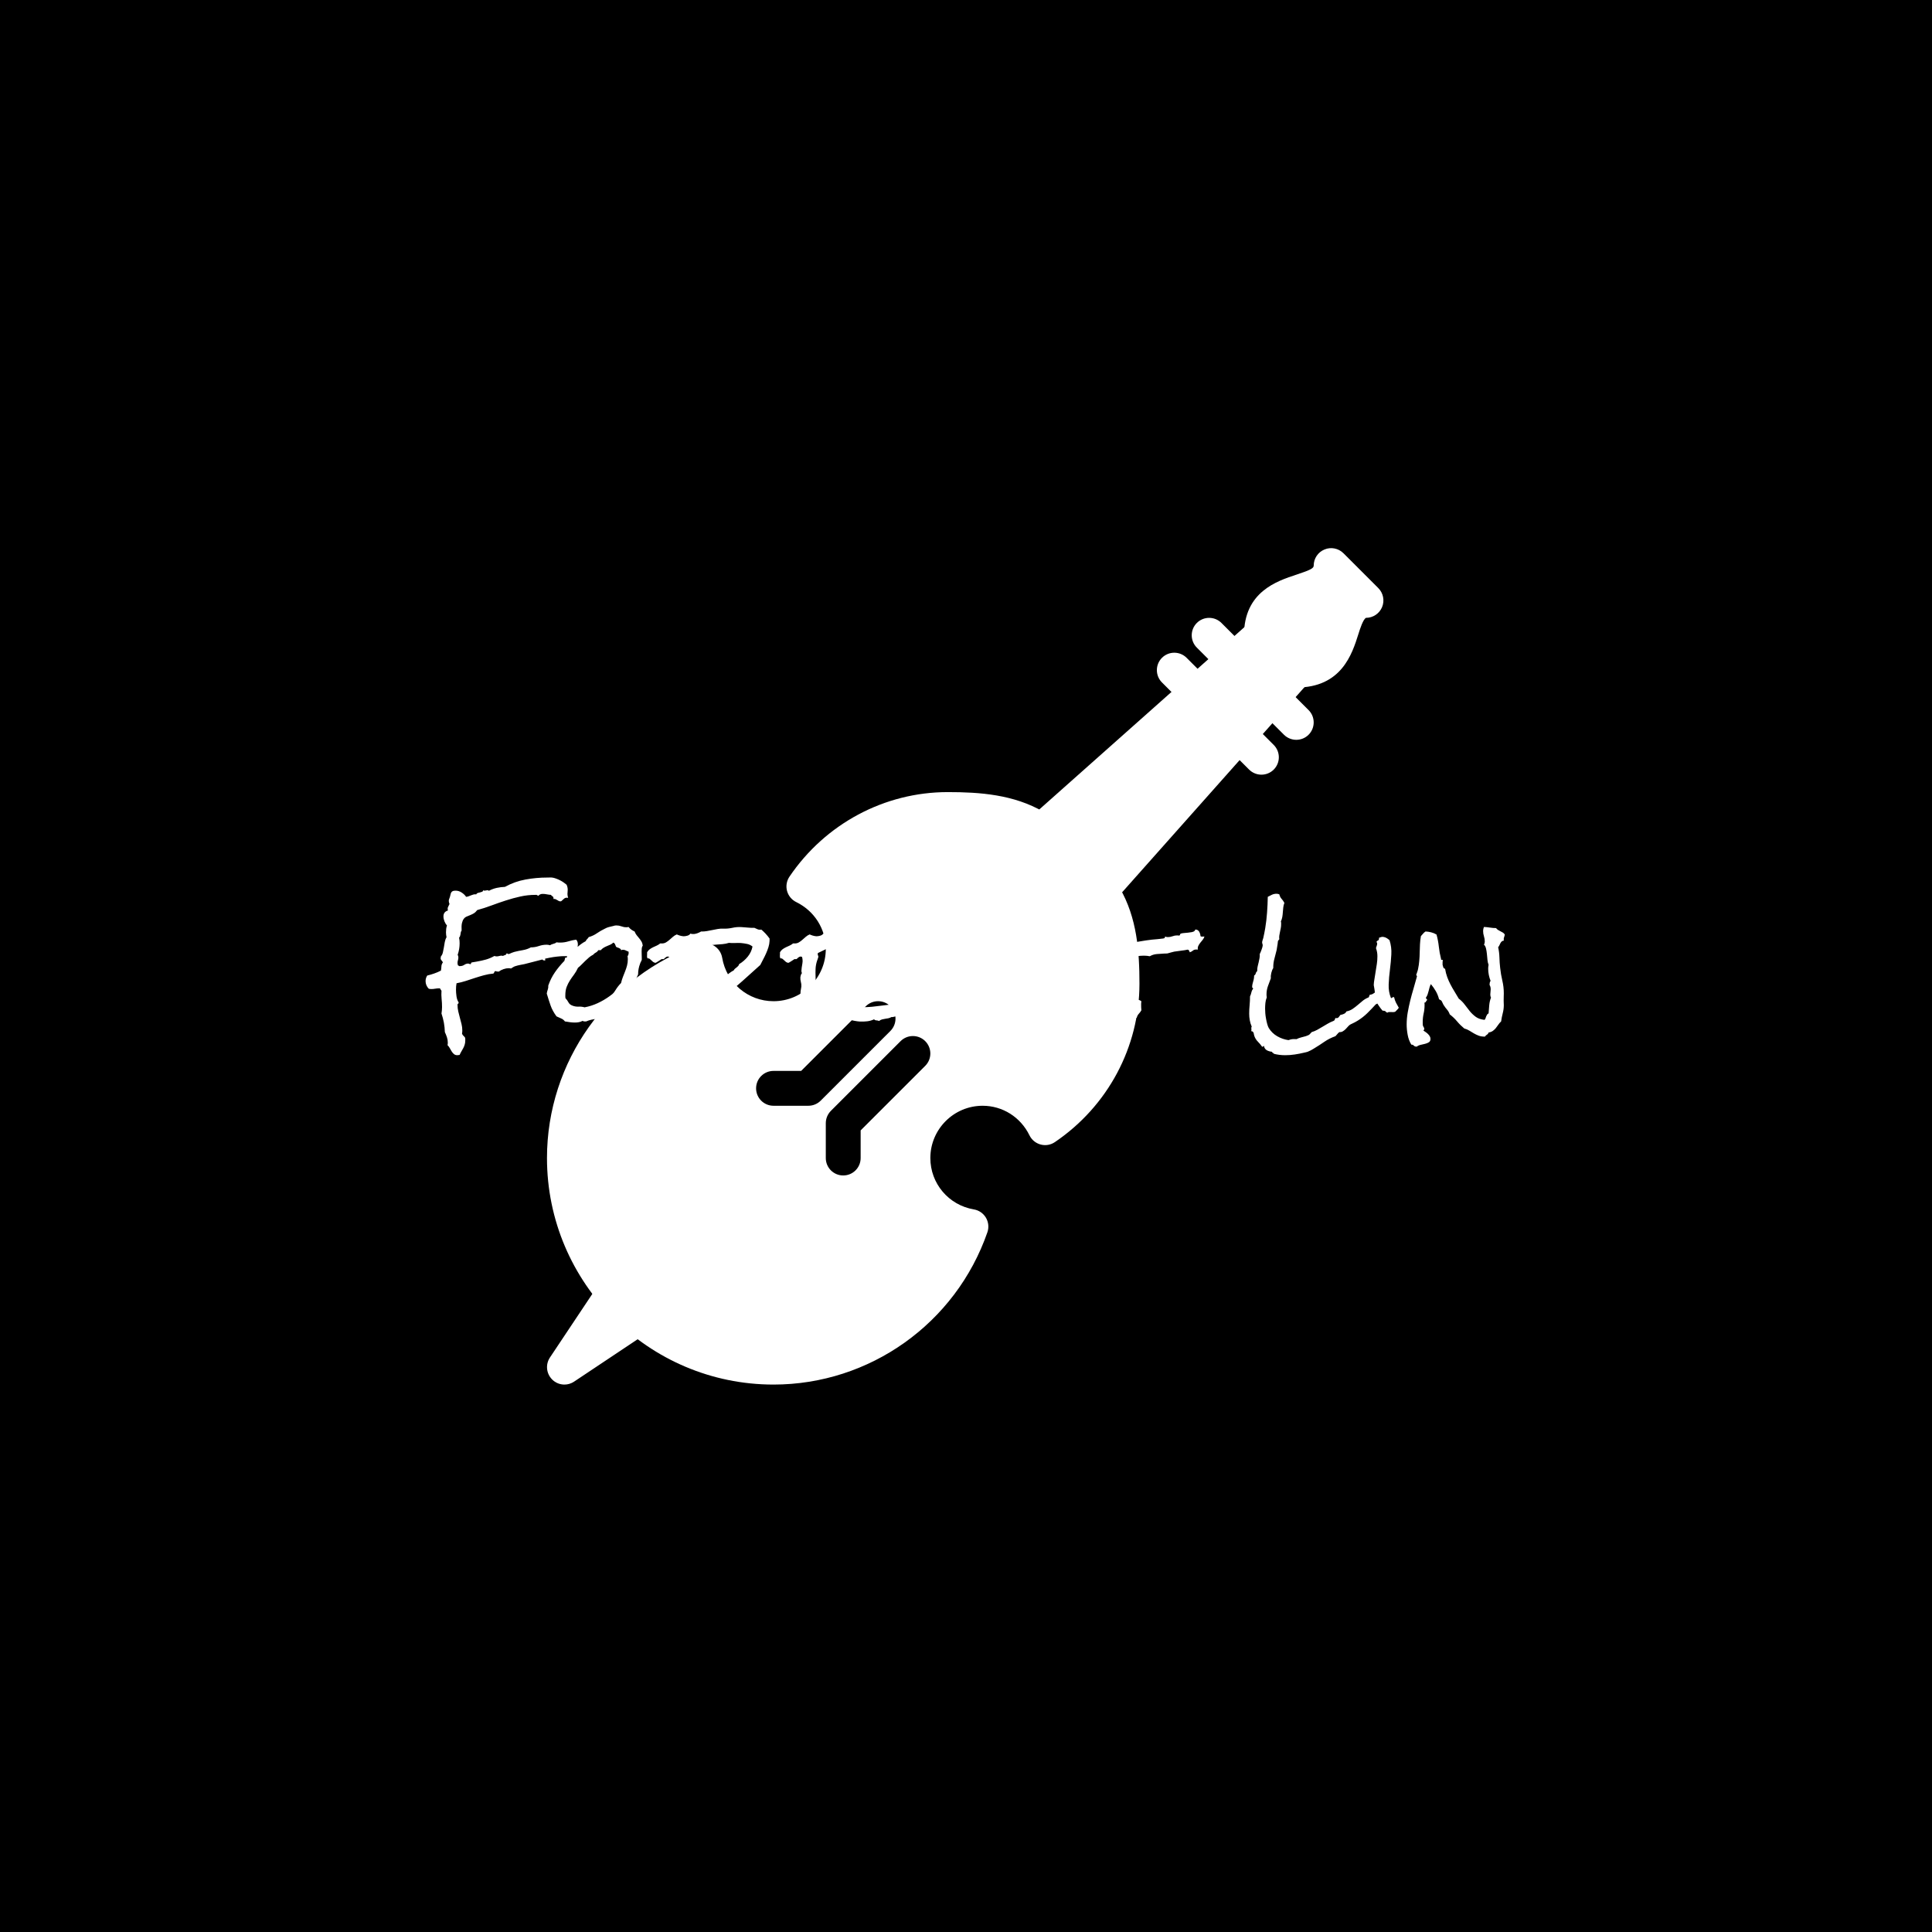 <svg xmlns="http://www.w3.org/2000/svg" version="1.1" xmlns:xlink="http://www.w3.org/1999/xlink" xmlns:svgjs="http://svgjs.dev/svgjs" width="1000" height="1000" viewBox="0 0 1000 1000"><rect width="1000" height="1000" fill="#000000"></rect><g transform="matrix(0.7,0,0,0.7,149.576,282.127)"><svg viewBox="0 0 396 247" data-background-color="#2a160c" preserveAspectRatio="xMidYMid meet" height="623" width="1000" xmlns="http://www.w3.org/2000/svg" xmlns:xlink="http://www.w3.org/1999/xlink"><g id="tight-bounds" transform="matrix(1,0,0,1,0.24,-0.1)"><svg viewBox="0 0 395.52 247.2" height="247.2" width="395.52"><g><svg></svg></g><g><svg viewBox="0 0 395.52 247.2" height="247.2" width="395.52"><g transform="matrix(1,0,0,1,39.552,97.55)"><svg viewBox="0 0 316.416 52.101" height="52.101" width="316.416"><g><svg viewBox="0 0 316.416 52.101" height="52.101" width="316.416"><g><svg viewBox="0 0 316.416 52.101" height="52.101" width="316.416"><g><svg viewBox="0 0 316.416 52.101" height="52.101" width="316.416"><g><svg viewBox="0 0 316.416 52.101" height="52.101" width="316.416" id="textblock"><g><svg viewBox="0 0 316.416 52.101" height="52.101" width="316.416"><g transform="matrix(1,0,0,1,0,0)"><svg width="316.416" viewBox="0.49 -51.884 374.39 61.654" height="52.101" data-palette-color="#ffffff"><path d="M53.32-28.66L53.32-28.66Q53.32-27.88 53.05-27.05 52.78-26.22 52.39-25.54L52.39-25.54Q51.76-25.44 51.25-25.1 50.73-24.76 50.44-24.66L50.44-24.66Q49.8-24.56 48.95-24.58 48.1-24.61 47.41-24.56L47.41-24.56Q46.09-24.46 44.8-24.27 43.51-24.07 42.24-23.78L42.24-23.78Q42.14-23.78 42.04-23.75 41.94-23.73 41.94-23.63L41.94-23.63Q41.94-23.54 41.99-23.44 42.04-23.34 42.04-23.24L42.04-23.24Q42.04-23.1 41.75-23.1L41.75-23.1Q41.21-23.1 41.02-23.44L41.02-23.44Q39.45-23.05 37.89-22.63 36.33-22.22 34.77-21.83L34.77-21.83Q33.98-21.68 33.23-21.53 32.47-21.39 31.69-21.14L31.69-21.14Q31.3-21.04 30.91-20.8L30.91-20.8 30.13-20.31Q29.88-20.36 29.69-20.39 29.49-20.41 29.3-20.41L29.3-20.41Q28.47-20.41 27.54-20.09 26.61-19.78 25.93-19.24L25.93-19.24 25.59-19.24Q25.1-19.24 24.9-19.38L24.9-19.38Q24.46-19.43 24.37-19.12 24.27-18.8 24.02-18.55L24.02-18.55Q22.36-18.41 20.75-17.97 19.14-17.53 17.58-17.02 16.02-16.5 14.43-15.99 12.84-15.48 11.23-15.19L11.23-15.19Q11.04-14.21 11.04-12.94L11.04-12.94Q11.04-11.96 11.21-10.69 11.38-9.42 11.96-8.54L11.96-8.54 11.96-8.45Q11.96-8.2 11.77-8.11 11.57-8.01 11.57-7.76L11.57-7.76Q11.57-6.49 11.84-5.37 12.11-4.25 12.4-3.17 12.7-2.1 12.96-1.03 13.23 0.05 13.23 1.17L13.23 1.17Q13.23 1.46 13.21 1.73 13.18 2 13.13 2.29L13.13 2.29Q13.28 2.73 13.62 3.03 13.96 3.32 14.21 3.71L14.21 3.71Q14.26 3.96 14.26 4.15L14.26 4.15 14.26 4.64Q14.26 5.47 14.06 6.1 13.87 6.74 13.57 7.3 13.28 7.86 12.94 8.42 12.6 8.98 12.3 9.67L12.3 9.67Q11.82 9.77 11.52 9.77L11.52 9.77Q10.79 9.77 10.33 9.38 9.86 8.98 9.52 8.42 9.18 7.86 8.86 7.28 8.54 6.69 8.11 6.3L8.11 6.3Q8.15 6.05 8.18 5.86 8.2 5.66 8.2 5.42L8.2 5.42Q8.2 4.44 7.89 3.52 7.57 2.59 7.18 1.76L7.18 1.76Q7.13 0.1 6.84-1.51 6.54-3.13 6.01-4.69L6.01-4.69Q6.1-5.27 6.15-5.83 6.2-6.4 6.2-6.93L6.2-6.93Q6.2-8.35 6.05-9.77 5.91-11.18 6.01-12.6L6.01-12.6Q5.86-12.84 5.71-13.01 5.57-13.18 5.47-13.43L5.47-13.43 5.27-13.43Q4.54-13.43 3.86-13.31 3.17-13.18 2.49-13.18L2.49-13.18Q2.25-13.18 2.05-13.21 1.86-13.23 1.61-13.28L1.61-13.28Q1.07-13.82 0.78-14.5 0.49-15.19 0.49-15.92L0.49-15.92Q0.49-16.99 1.07-17.87L1.07-17.87Q2.29-18.16 3.49-18.58 4.69-18.99 5.81-19.58L5.81-19.58Q5.96-20.31 5.98-21.04 6.01-21.78 6.49-22.41L6.49-22.41Q6.35-22.8 6.03-23.12 5.71-23.44 5.71-23.88L5.71-23.88Q5.71-24.12 5.81-24.51L5.81-24.51Q6.3-25.05 6.49-25.88 6.69-26.71 6.84-27.64 6.98-28.56 7.15-29.49 7.32-30.42 7.76-31.15L7.76-31.15Q7.67-31.54 7.62-32.01 7.57-32.47 7.57-32.86L7.57-32.86Q7.57-33.45 7.64-34.06 7.71-34.67 7.91-35.21L7.91-35.21Q7.37-35.84 7.03-36.69 6.69-37.55 6.69-38.38L6.69-38.38Q6.69-39.99 8.25-40.43L8.25-40.43Q8.2-40.63 8.18-40.77 8.15-40.92 8.15-41.06L8.15-41.06Q8.15-41.5 8.4-41.89 8.64-42.29 8.79-42.68L8.79-42.68Q8.54-43.31 8.54-43.75L8.54-43.75Q8.54-44.14 8.69-44.46 8.84-44.78 8.94-45.17L8.94-45.17Q9.08-45.65 9.16-46.04 9.23-46.44 9.42-46.73 9.62-47.02 9.94-47.17 10.25-47.31 10.94-47.31L10.94-47.31Q12.01-47.31 13.01-46.66 14.01-46 14.55-45.17L14.55-45.17Q15.09-45.21 15.5-45.39 15.92-45.56 16.28-45.7 16.65-45.85 17.07-45.97 17.48-46.09 18.07-46.04L18.07-46.04Q18.21-46.39 18.58-46.51 18.95-46.63 19.34-46.7 19.73-46.78 20.07-46.92 20.41-47.07 20.51-47.46L20.51-47.46Q20.7-47.31 20.95-47.31L20.95-47.31Q21.19-47.31 21.44-47.39 21.68-47.46 21.97-47.46L21.97-47.46Q22.27-47.46 22.46-47.27L22.46-47.27Q23.73-47.95 25.17-48.27 26.61-48.58 28.03-48.63L28.03-48.63Q31.4-50.49 35.13-51.17 38.87-51.86 42.63-51.86L42.63-51.86Q43.16-51.86 43.68-51.88 44.19-51.9 44.68-51.81L44.68-51.81Q45.21-51.71 45.87-51.46 46.53-51.22 47.19-50.88 47.85-50.54 48.44-50.12 49.02-49.71 49.41-49.37L49.41-49.37Q49.8-48.49 49.8-47.66L49.8-47.66Q49.8-47.27 49.76-46.9 49.71-46.53 49.71-46.14L49.71-46.14Q49.71-45.56 49.95-44.82L49.95-44.82Q49.8-44.87 49.46-44.87L49.46-44.87Q49.02-44.87 48.73-44.68 48.44-44.48 48.19-44.24 47.95-43.99 47.73-43.8 47.51-43.6 47.31-43.6L47.31-43.6Q46.92-43.6 46.66-43.75 46.39-43.9 46.12-44.07 45.85-44.24 45.56-44.36 45.26-44.48 44.87-44.43L44.87-44.43 44.87-44.63Q44.87-45.17 44.53-45.34 44.19-45.51 43.99-45.85L43.99-45.85Q43.26-45.9 42.55-46.04 41.85-46.19 41.11-46.19L41.11-46.19Q40.14-46.19 39.6-45.51L39.6-45.51Q39.36-45.61 39.18-45.75 39.01-45.9 38.72-45.85L38.72-45.85 38.57-45.85Q35.94-45.85 33.4-45.29 30.86-44.73 28.37-43.92 25.88-43.12 23.39-42.19 20.9-41.26 18.41-40.58L18.41-40.58Q17.82-39.79 17.19-39.43 16.55-39.06 15.94-38.82 15.33-38.57 14.75-38.33 14.16-38.09 13.75-37.55 13.33-37.01 13.11-36.06 12.89-35.11 12.99-33.45L12.99-33.45Q12.74-33.15 12.7-32.81 12.65-32.47 12.6-32.15 12.55-31.84 12.45-31.54 12.35-31.25 12.11-31.01L12.11-31.01Q12.21-30.52 12.26-30.03 12.3-29.54 12.3-29.05L12.3-29.05Q12.3-27 11.62-25.05L11.62-25.05Q11.87-24.66 11.87-24.17L11.87-24.17Q11.87-23.63 11.72-23.19 11.57-22.75 11.57-22.22L11.57-22.22Q11.57-21.68 11.77-21.34L11.77-21.34Q12.06-21.34 12.11-21.14L12.11-21.14 12.4-21.14Q13.28-21.14 13.92-21.58 14.55-22.02 15.28-22.02L15.28-22.02Q15.43-22.02 15.63-21.92 15.82-21.83 15.97-21.83L15.97-21.83Q16.31-21.83 16.26-22.07 16.21-22.31 16.5-22.41L16.5-22.41 18.26-22.71Q19.92-23 21.41-23.41 22.9-23.83 24.37-24.66L24.37-24.66Q24.71-24.51 25.15-24.51L25.15-24.51Q25.54-24.51 25.98-24.63 26.42-24.76 26.81-24.76L26.81-24.76Q27.15-24.76 27.34-24.66L27.34-24.66Q27.64-24.85 28.08-24.98 28.52-25.1 28.56-25.54L28.56-25.54 28.66-25.54Q28.86-25.54 28.96-25.44 29.05-25.34 29.25-25.34L29.25-25.34 29.44-25.34Q30.47-25.83 31.3-26.07L31.3-26.07Q32.67-26.42 34.23-26.68 35.79-26.95 37.01-27.64L37.01-27.64Q38.43-27.64 39.77-28.1 41.11-28.56 42.48-28.56L42.48-28.56Q43.12-28.56 43.65-28.37L43.65-28.37Q44.14-28.71 44.8-28.86 45.46-29 45.9-29.39L45.9-29.39Q46.19-29.35 46.51-29.32 46.83-29.3 47.17-29.3L47.17-29.3Q48.63-29.3 49.98-29.71 51.32-30.13 52.73-30.32L52.73-30.32Q53.08-29.93 53.2-29.52 53.32-29.1 53.32-28.66ZM75.83-28.27L75.83-28.27Q75.53-27.83 75.49-27.29 75.44-26.76 75.44-26.32L75.44-26.32Q75.44-25.73 75.46-25.17 75.49-24.61 75.49-24.07L75.49-24.07 75.49-23.34Q75.39-23 75.19-22.66 75-22.31 74.9-21.97L74.9-21.97Q74.22-20.17 74.22-18.36L74.22-18.36 74.22-18.26Q73.97-17.68 73.75-17.19 73.53-16.7 73.34-16.24 73.14-15.77 73.04-15.26 72.95-14.75 73-14.06L73-14.06Q72.31-12.35 71.19-10.96 70.07-9.57 68.99-8.11L68.99-8.11Q67.97-7.71 67.11-7.08 66.26-6.45 65.48-5.66L65.48-5.66Q63.96-5.18 62.5-4.54 61.03-3.91 59.86-2.83L59.86-2.83Q58.93-2.73 58.01-2.54 57.08-2.34 56.2-1.95L56.2-1.95 55.61-1.95Q55.17-1.95 54.98-2.15L54.98-2.15Q54.34-1.81 53.66-1.68 52.98-1.56 52.29-1.56L52.29-1.56Q51.41-1.56 50.56-1.68 49.7-1.81 48.83-1.95L48.83-1.95Q48.34-2.64 47.46-3 46.58-3.37 45.9-3.71L45.9-3.71Q44.48-5.66 43.85-7.5 43.21-9.33 42.53-11.62L42.53-11.62Q42.62-12.3 42.87-12.96 43.11-13.62 43.06-14.4L43.06-14.4Q43.94-16.94 45.38-19.02 46.82-21.09 48.68-23L48.68-23Q48.68-23.29 48.8-23.49 48.92-23.68 48.83-24.07L48.83-24.07Q48.87-24.02 49.02-24.02L49.02-24.02Q49.41-24.02 49.51-24.24 49.61-24.46 49.56-24.76L49.56-24.76Q51.32-25.88 52.76-27.34 54.2-28.81 56.05-29.79L56.05-29.79Q56.2-30.22 56.54-30.52 56.88-30.81 57.08-31.2L57.08-31.2Q58.64-31.64 59.91-32.52 61.18-33.4 62.6-34.08L62.6-34.08Q63.38-34.52 64.08-34.69 64.79-34.86 65.62-35.06L65.62-35.06Q65.92-35.16 66.16-35.21 66.4-35.25 66.7-35.25L66.7-35.25Q67.58-35.25 68.41-34.94 69.24-34.62 70.11-34.62L70.11-34.62Q70.36-34.62 70.53-34.64 70.7-34.67 70.9-34.72L70.9-34.72Q71.73-33.69 73-33.15L73-33.15Q73.29-32.42 73.7-31.88 74.12-31.35 74.56-30.83 75-30.32 75.36-29.71 75.73-29.1 75.83-28.27ZM70.94-25.73L70.94-25.73Q70.94-25.98 70.9-26.17L70.9-26.17Q70.41-26.32 69.97-26.56 69.53-26.81 68.99-26.81L68.99-26.81Q68.65-26.81 68.31-26.66L68.31-26.66Q68.26-27 68.04-27.15 67.82-27.29 67.55-27.42 67.28-27.54 67.01-27.61 66.75-27.69 66.55-27.88L66.55-27.88Q66.4-28.27 66.23-28.69 66.06-29.1 65.62-29.3L65.62-29.3Q65.18-28.86 64.6-28.59 64.01-28.32 63.4-28.08 62.79-27.83 62.23-27.49 61.67-27.15 61.28-26.66L61.28-26.66 60.4-26.66Q60.1-26.12 59.57-25.85 59.03-25.59 58.64-25.1L58.64-25.1Q57.86-24.71 57.2-24.15 56.54-23.58 55.91-22.97 55.27-22.36 54.66-21.73 54.05-21.09 53.37-20.56L53.37-20.56Q52.73-19.19 51.98-18.19 51.22-17.19 50.56-16.16 49.9-15.14 49.44-13.94 48.97-12.74 48.97-10.99L48.97-10.99 48.97-10.5Q48.97-10.25 49.02-10.01L49.02-10.01Q49.66-9.33 50.07-8.54 50.49-7.76 51.46-7.42L51.46-7.42Q52.44-7.03 53.54-7.08 54.64-7.13 55.66-6.84L55.66-6.84Q58.01-7.28 60.18-8.28 62.35-9.28 64.3-10.69L64.3-10.69Q64.6-10.94 64.99-11.21 65.38-11.47 65.62-11.77L65.62-11.77Q65.87-12.01 66.04-12.3 66.21-12.6 66.4-12.84L66.4-12.84Q66.79-13.48 67.28-14.11 67.77-14.75 68.31-15.28L68.31-15.28Q68.55-16.36 68.94-17.36 69.33-18.36 69.72-19.34 70.11-20.31 70.38-21.34 70.65-22.36 70.65-23.49L70.65-23.49Q70.65-23.73 70.63-24.02 70.6-24.32 70.55-24.56L70.55-24.56Q70.94-25.1 70.94-25.73ZM141.65-8.5L141.65-8.5Q141.55-7.76 141.13-7.37 140.72-6.98 140.18-6.64L140.18-6.64Q139.94-6.69 139.72-6.71 139.5-6.74 139.25-6.74L139.25-6.74Q137.74-6.79 136.4-6.35 135.05-5.91 133.64-5.71L133.64-5.71Q133.15-5.62 132.73-5.64 132.32-5.66 131.88-5.57L131.88-5.57Q130.32-5.32 128.56-5.18 126.8-5.03 125.04-4.81 123.29-4.59 121.6-4.27 119.92-3.96 118.45-3.37L118.45-3.37Q118.31-3.47 118.16-3.59 118.01-3.71 117.82-3.71L117.82-3.71Q117.33-3.71 116.89-3.56 116.45-3.42 116.01-3.47L116.01-3.47Q115.52-3.17 114.96-3.05 114.4-2.93 113.84-2.86 113.28-2.78 112.74-2.64 112.2-2.49 111.71-2.1L111.71-2.1Q111.32-2.29 110.76-2.32 110.2-2.34 110-2.69L110-2.69Q108.88-2.15 107.64-2 106.39-1.86 105.12-1.9L105.12-1.9Q104.29-1.95 103.22-2.15 102.14-2.34 101.07-2.71 100-3.08 99.07-3.59 98.14-4.1 97.65-4.83L97.65-4.83Q97.31-5.32 97.16-5.91 97.02-6.49 96.48-6.79L96.48-6.79Q96.63-7.91 96.82-8.98 97.02-10.06 97.21-11.18L97.21-11.18Q98.19-12.01 99.07-12.94 99.95-13.87 100.73-14.89L100.73-14.89Q101.66-15.33 102.46-15.97 103.27-16.6 104.07-17.26 104.88-17.92 105.68-18.55 106.49-19.19 107.42-19.68L107.42-19.68Q107.56-20.02 107.83-20.24 108.1-20.46 108.39-20.68 108.69-20.9 108.93-21.17 109.17-21.44 109.27-21.83L109.27-21.83Q110.98-22.85 112.25-24.41 113.52-25.98 113.91-27.93L113.91-27.93Q113.08-28.61 112.03-28.83 110.98-29.05 109.86-29.15L109.86-29.15Q108.88-29.2 107.83-29.15 106.78-29.1 105.71-29.2L105.71-29.2Q104.63-28.86 103.49-28.76 102.34-28.66 101.22-28.59 100.09-28.52 98.99-28.3 97.9-28.08 96.87-27.49L96.87-27.49Q96.67-27.49 96.5-27.54 96.33-27.59 96.14-27.59L96.14-27.59Q94.58-27.64 93.21-26.98 91.84-26.32 90.52-25.68L90.52-25.68Q90.42-25.49 90.42-25.39L90.42-25.39Q90.42-25.1 90.55-24.83 90.67-24.56 90.67-24.27L90.67-24.27Q90.62-24.22 90.62-24.17 90.62-24.12 90.57-24.07L90.57-24.07Q90.52-23.83 90.45-23.63 90.38-23.44 90.28-23.19L90.28-23.19Q89.74-21.63 89.69-20.12L89.69-20.12Q89.64-18.85 89.69-17.63 89.74-16.41 89.69-15.14L89.69-15.14Q89.59-13.57 89.2-12.21L89.2-12.21Q89.45-11.04 89.64-9.74 89.84-8.45 90.13-7.18 90.42-5.91 90.84-4.71 91.25-3.52 91.94-2.44L91.94-2.44Q91.89-2.34 91.99-2.29 92.08-2.25 92.18-2.25L92.18-2.25 92.57-2.25Q92.82-2.25 92.77-2.05L92.77-2.05Q92.87-1.9 92.91-1.78 92.96-1.66 93.11-1.56L93.11-1.56Q93.21-1.42 93.11-1.17L93.11-1.17Q93.06-0.2 92.62 0.63 92.18 1.46 92.08 2.44L92.08 2.44Q91.5 2.59 91.01 2.59L91.01 2.59Q90.18 2.54 89.55 2.12 88.91 1.71 88.37 1.12 87.84 0.54 87.35-0.07 86.86-0.68 86.27-1.12L86.27-1.12Q85.93-2.49 85.62-4.15 85.3-5.81 84.57-6.98L84.57-6.98Q84.76-7.42 84.76-8.06L84.76-8.06Q84.81-9.03 84.59-9.99 84.37-10.94 84.47-11.91L84.47-11.91Q84.47-12.45 84.59-12.99 84.71-13.53 84.76-14.06L84.76-14.06Q84.81-14.89 84.59-15.67 84.37-16.46 84.42-17.29L84.42-17.29Q84.47-17.68 84.59-18.04 84.71-18.41 84.96-18.7L84.96-18.7Q84.71-19.29 84.81-19.82L84.81-19.82Q84.86-20.65 85-21.39 85.15-22.12 85.2-22.85L85.2-22.85Q85.2-23.24 85.15-23.61 85.1-23.97 85-24.32L85-24.32 84.57-24.46Q84.27-24.46 84-24.32 83.74-24.17 83.54-23.97 83.34-23.78 83.2-23.66 83.05-23.54 82.91-23.54L82.91-23.54Q82.81-23.54 82.69-23.56 82.56-23.58 82.47-23.58L82.47-23.58Q82.37-23.58 82.1-23.39 81.83-23.19 81.46-22.97 81.1-22.75 80.76-22.53 80.41-22.31 80.22-22.27L80.22-22.27Q79.68-22.36 79.37-22.63 79.05-22.9 78.78-23.17 78.51-23.44 78.22-23.66 77.92-23.88 77.49-23.83L77.49-23.83Q77.34-24.12 77.31-24.46 77.29-24.8 77.34-25.15L77.34-25.15 77.34-25.93Q77.68-26.56 78.24-26.98 78.8-27.39 79.44-27.69L79.44-27.69 80.71-28.27Q81.34-28.56 81.88-29L81.88-29 82.32-29Q83.2-28.96 83.86-29.35 84.52-29.74 85.1-30.25 85.69-30.76 86.3-31.3 86.91-31.84 87.64-32.13L87.64-32.13Q88.18-31.88 88.76-31.71 89.35-31.54 89.99-31.49L89.99-31.49Q90.62-31.49 91.3-31.69 91.99-31.88 92.38-32.42L92.38-32.42Q92.62-32.32 92.79-32.3 92.96-32.28 93.21-32.28L93.21-32.28Q93.94-32.23 94.67-32.5 95.41-32.76 96.09-33.15L96.09-33.15Q97.07-33.11 98.02-33.28 98.97-33.45 99.92-33.64 100.87-33.84 101.83-34.01 102.78-34.18 103.75-34.13L103.75-34.13Q105.37-34.08 106.93-34.42 108.49-34.77 110.1-34.67L110.1-34.67Q111.23-34.62 112.32-34.5 113.42-34.38 114.55-34.42L114.55-34.42Q115.18-34.13 115.69-33.91 116.21-33.69 116.99-33.79L116.99-33.79Q118.55-32.47 119.82-30.71L119.82-30.71 119.82-29.88Q119.77-28.76 119.43-27.69 119.09-26.61 118.62-25.56 118.16-24.51 117.62-23.51 117.08-22.51 116.6-21.53L116.6-21.53Q113.42-18.65 110.25-15.82 107.08-12.99 103.71-10.35L103.71-10.35Q103.61-9.86 103.44-9.47 103.27-9.08 103.22-8.64L103.22-8.64Q103.22-8.4 103.27-8.25L103.27-8.25Q103.61-8.15 103.88-7.89 104.15-7.62 104.05-7.18L104.05-7.18 104.49-7.18Q104.73-7.18 104.73-6.98L104.73-6.98 105.51-6.93Q107.37-6.84 109.22-7.03 111.08-7.23 112.96-7.47 114.84-7.71 116.69-7.93 118.55-8.15 120.41-8.2L120.41-8.2Q120.84-8.35 121.33-8.45 121.82-8.54 122.21-8.84L122.21-8.84 122.36-8.84Q122.7-8.84 122.87-8.64 123.04-8.45 123.38-8.4L123.38-8.4Q123.63-8.4 123.9-8.5 124.16-8.59 124.46-8.64L124.46-8.64Q125.14-8.84 125.9-8.89 126.66-8.94 127.39-9.03L127.39-9.03Q130.22-9.28 133-9.35 135.79-9.42 138.57-10.06L138.57-10.06Q138.81-9.72 139.25-9.59 139.69-9.47 140.18-9.35 140.67-9.23 141.08-9.08 141.5-8.94 141.65-8.5ZM187.74-8.5L187.74-8.5Q187.64-7.76 187.22-7.37 186.81-6.98 186.27-6.64L186.27-6.64Q186.03-6.69 185.81-6.71 185.59-6.74 185.34-6.74L185.34-6.74Q183.83-6.79 182.49-6.35 181.14-5.91 179.73-5.71L179.73-5.71Q179.24-5.62 178.83-5.64 178.41-5.66 177.97-5.57L177.97-5.57Q176.41-5.32 174.65-5.18 172.89-5.03 171.14-4.81 169.38-4.59 167.69-4.27 166.01-3.96 164.54-3.37L164.54-3.37Q164.4-3.47 164.25-3.59 164.1-3.71 163.91-3.71L163.91-3.71Q163.42-3.71 162.98-3.56 162.54-3.42 162.1-3.47L162.1-3.47Q161.61-3.17 161.05-3.05 160.49-2.93 159.93-2.86 159.37-2.78 158.83-2.64 158.29-2.49 157.81-2.1L157.81-2.1Q157.41-2.29 156.85-2.32 156.29-2.34 156.1-2.69L156.1-2.69Q154.97-2.15 153.73-2 152.48-1.86 151.21-1.9L151.21-1.9Q150.38-1.95 149.31-2.15 148.23-2.34 147.16-2.71 146.09-3.08 145.16-3.59 144.23-4.1 143.74-4.83L143.74-4.83Q143.4-5.32 143.25-5.91 143.11-6.49 142.57-6.79L142.57-6.79Q142.72-7.91 142.91-8.98 143.11-10.06 143.3-11.18L143.3-11.18Q144.28-12.01 145.16-12.94 146.04-13.87 146.82-14.89L146.82-14.89Q147.75-15.33 148.55-15.97 149.36-16.6 150.16-17.26 150.97-17.92 151.77-18.55 152.58-19.19 153.51-19.68L153.51-19.68Q153.65-20.02 153.92-20.24 154.19-20.46 154.48-20.68 154.78-20.9 155.02-21.17 155.27-21.44 155.36-21.83L155.36-21.83Q157.07-22.85 158.34-24.41 159.61-25.98 160-27.93L160-27.93Q159.17-28.61 158.12-28.83 157.07-29.05 155.95-29.15L155.95-29.15Q154.97-29.2 153.92-29.15 152.87-29.1 151.8-29.2L151.8-29.2Q150.72-28.86 149.58-28.76 148.43-28.66 147.31-28.59 146.18-28.52 145.09-28.3 143.99-28.08 142.96-27.49L142.96-27.49Q142.77-27.49 142.6-27.54 142.42-27.59 142.23-27.59L142.23-27.59Q140.67-27.64 139.3-26.98 137.93-26.32 136.61-25.68L136.61-25.68Q136.52-25.49 136.52-25.39L136.52-25.39Q136.52-25.1 136.64-24.83 136.76-24.56 136.76-24.27L136.76-24.27Q136.71-24.22 136.71-24.17 136.71-24.12 136.66-24.07L136.66-24.07Q136.61-23.83 136.54-23.63 136.47-23.44 136.37-23.19L136.37-23.19Q135.83-21.63 135.78-20.12L135.78-20.12Q135.73-18.85 135.78-17.63 135.83-16.41 135.78-15.14L135.78-15.14Q135.69-13.57 135.3-12.21L135.3-12.21Q135.54-11.04 135.73-9.74 135.93-8.45 136.22-7.18 136.52-5.91 136.93-4.71 137.35-3.52 138.03-2.44L138.03-2.44Q137.98-2.34 138.08-2.29 138.18-2.25 138.27-2.25L138.27-2.25 138.66-2.25Q138.91-2.25 138.86-2.05L138.86-2.05Q138.96-1.9 139.01-1.78 139.06-1.66 139.2-1.56L139.2-1.56Q139.3-1.42 139.2-1.17L139.2-1.17Q139.15-0.2 138.71 0.63 138.27 1.46 138.18 2.44L138.18 2.44Q137.59 2.59 137.1 2.59L137.1 2.59Q136.27 2.54 135.64 2.12 135 1.71 134.47 1.12 133.93 0.54 133.44-0.07 132.95-0.68 132.37-1.12L132.37-1.12Q132.02-2.49 131.71-4.15 131.39-5.81 130.66-6.98L130.66-6.98Q130.85-7.42 130.85-8.06L130.85-8.06Q130.9-9.03 130.68-9.99 130.46-10.94 130.56-11.91L130.56-11.91Q130.56-12.45 130.68-12.99 130.8-13.53 130.85-14.06L130.85-14.06Q130.9-14.89 130.68-15.67 130.46-16.46 130.51-17.29L130.51-17.29Q130.56-17.68 130.68-18.04 130.8-18.41 131.05-18.7L131.05-18.7Q130.8-19.29 130.9-19.82L130.9-19.82Q130.95-20.65 131.1-21.39 131.24-22.12 131.29-22.85L131.29-22.85Q131.29-23.24 131.24-23.61 131.19-23.97 131.1-24.32L131.1-24.32 130.66-24.46Q130.36-24.46 130.1-24.32 129.83-24.17 129.63-23.97 129.44-23.78 129.29-23.66 129.14-23.54 129-23.54L129-23.54Q128.9-23.54 128.78-23.56 128.65-23.58 128.56-23.58L128.56-23.58Q128.46-23.58 128.19-23.39 127.92-23.19 127.56-22.97 127.19-22.75 126.85-22.53 126.51-22.31 126.31-22.27L126.31-22.27Q125.77-22.36 125.46-22.63 125.14-22.9 124.87-23.17 124.6-23.44 124.31-23.66 124.02-23.88 123.58-23.83L123.58-23.83Q123.43-24.12 123.41-24.46 123.38-24.8 123.43-25.15L123.43-25.15 123.43-25.93Q123.77-26.56 124.33-26.98 124.89-27.39 125.53-27.69L125.53-27.69 126.8-28.27Q127.43-28.56 127.97-29L127.97-29 128.41-29Q129.29-28.96 129.95-29.35 130.61-29.74 131.19-30.25 131.78-30.76 132.39-31.3 133-31.84 133.73-32.13L133.73-32.13Q134.27-31.88 134.86-31.71 135.44-31.54 136.08-31.49L136.08-31.49Q136.71-31.49 137.39-31.69 138.08-31.88 138.47-32.42L138.47-32.42Q138.71-32.32 138.88-32.3 139.06-32.28 139.3-32.28L139.3-32.28Q140.03-32.23 140.76-32.5 141.5-32.76 142.18-33.15L142.18-33.15Q143.16-33.11 144.11-33.28 145.06-33.45 146.01-33.64 146.97-33.84 147.92-34.01 148.87-34.18 149.85-34.13L149.85-34.13Q151.46-34.08 153.02-34.42 154.58-34.77 156.19-34.67L156.19-34.67Q157.32-34.62 158.42-34.5 159.51-34.38 160.64-34.42L160.64-34.42Q161.27-34.13 161.78-33.91 162.3-33.69 163.08-33.79L163.08-33.79Q164.64-32.47 165.91-30.71L165.91-30.71 165.91-29.88Q165.86-28.76 165.52-27.69 165.18-26.61 164.71-25.56 164.25-24.51 163.71-23.51 163.18-22.51 162.69-21.53L162.69-21.53Q159.51-18.65 156.34-15.82 153.17-12.99 149.8-10.35L149.8-10.35Q149.7-9.86 149.53-9.47 149.36-9.08 149.31-8.64L149.31-8.64Q149.31-8.4 149.36-8.25L149.36-8.25Q149.7-8.15 149.97-7.89 150.24-7.62 150.14-7.18L150.14-7.18 150.58-7.18Q150.82-7.18 150.82-6.98L150.82-6.98 151.6-6.93Q153.46-6.84 155.31-7.03 157.17-7.23 159.05-7.47 160.93-7.71 162.79-7.93 164.64-8.15 166.5-8.2L166.5-8.2Q166.94-8.35 167.42-8.45 167.91-8.54 168.3-8.84L168.3-8.84 168.45-8.84Q168.79-8.84 168.96-8.64 169.13-8.45 169.47-8.4L169.47-8.4Q169.72-8.4 169.99-8.5 170.26-8.59 170.55-8.64L170.55-8.64Q171.23-8.84 171.99-8.89 172.75-8.94 173.48-9.03L173.48-9.03Q176.31-9.28 179.09-9.35 181.88-9.42 184.66-10.06L184.66-10.06Q184.9-9.72 185.34-9.59 185.78-9.47 186.27-9.35 186.76-9.23 187.18-9.08 187.59-8.94 187.74-8.5ZM204.78-31.05L204.78-31.05 204.78-30.86Q204.43-30.76 204.43-30.37L204.43-30.37Q203.9-30.13 203.31-30 202.72-29.88 202.19-29.64L202.19-29.64Q201.65-29.69 201.09-29.71 200.53-29.74 199.99-29.74L199.99-29.74Q198.53-29.74 197.06-29.64 195.6-29.54 194.13-29.64L194.13-29.64Q193.45-29.25 192.64-29.03 191.84-28.81 191.1-28.81L191.1-28.81Q190.52-28.81 190.08-28.96L190.08-28.96Q188.91-28.37 187.51-27.98 186.12-27.59 184.71-27.22 183.29-26.86 182-26.39 180.7-25.93 179.73-25.1L179.73-25.1Q179.63-24.41 179.58-23.75 179.53-23.1 179.53-22.46L179.53-22.46Q179.53-21.78 179.6-21.19 179.68-20.61 179.92-20.02L179.92-20.02Q180.17-19.92 180.48-19.87 180.8-19.82 181.04-19.82L181.04-19.82Q181.29-19.82 181.53-19.9 181.78-19.97 181.87-20.21L181.87-20.21Q182.61-20.31 183.34-20.29 184.07-20.26 184.8-20.26L184.8-20.26Q185.54-20.26 186.24-20.31 186.95-20.36 187.64-20.56L187.64-20.56Q188.42-20.75 189.17-20.8 189.93-20.85 190.66-20.9 191.4-20.95 192.18-21.07 192.96-21.19 193.79-21.58L193.79-21.58Q194.42-21.34 195.08-21.34 195.74-21.34 196.38-21.24L196.38-21.24Q196.72-21 196.94-20.7 197.16-20.41 197.16-20.02L197.16-20.02Q197.16-19.34 196.67-18.65 196.18-17.97 195.89-17.38L195.89-17.38 195.35-17.38Q194.18-17.38 193.08-17.07 191.98-16.75 190.88-16.33 189.78-15.92 188.69-15.6 187.59-15.28 186.42-15.28L186.42-15.28Q186.22-15.28 186.2-15.06 186.17-14.84 186.07-14.75L186.07-14.75Q185.83-14.79 185.34-14.79L185.34-14.79Q184.22-14.79 183.19-14.55 182.17-14.31 181.09-14.31L181.09-14.31Q180.8-14.31 180.51-14.33 180.21-14.36 179.92-14.4L179.92-14.4Q179.68-14.01 179.29-13.89 178.9-13.77 178.55-13.48L178.55-13.48Q178.41-13.04 178.38-12.4 178.36-11.77 178.33-11.11 178.31-10.45 178.21-9.86 178.12-9.28 177.82-8.94L177.82-8.94Q177.87-8.69 178.21-8.76 178.55-8.84 178.55-8.45L178.55-8.45Q178.55-8.01 178.46-7.52 178.36-7.03 178.36-6.54L178.36-6.54Q178.36-5.62 178.58-4.52 178.8-3.42 179.26-2.49 179.73-1.56 180.51-0.95 181.29-0.34 182.46-0.34L182.46-0.34Q183.24-0.34 183.93-0.63 184.61-0.93 185.05-1.61L185.05-1.61 185.29-1.66Q185.49-1.66 185.66-1.61 185.83-1.56 186.03-1.56L186.03-1.56Q186.32-1.56 186.78-1.93 187.25-2.29 187.81-2.78 188.37-3.27 188.95-3.74 189.54-4.2 190.08-4.39L190.08-4.39Q190.42-5.08 190.74-5.76 191.05-6.45 191.69-6.84L191.69-6.84 191.69-8.25Q192.18-8.79 192.74-9.23 193.3-9.67 193.59-10.35L193.59-10.35Q193.84-10.25 194.06-10.21 194.28-10.16 194.52-10.16L194.52-10.16Q194.77-10.16 195.03-10.21 195.3-10.25 195.55-10.35L195.55-10.35Q195.94-9.81 196.16-9.16 196.38-8.5 196.72-7.91L196.72-7.91Q196.28-7.03 195.69-5.81 195.11-4.59 194.42-3.37 193.74-2.15 192.98-1.05 192.23 0.05 191.49 0.63L191.49 0.63Q191.35 0.78 190.86 0.98L190.86 0.98Q190.32 1.37 189.88 1.73 189.44 2.1 189.05 2.59L189.05 2.59Q187.64 3.03 186.34 3.76 185.05 4.49 183.78 5.18L183.78 5.18Q183.19 5.03 182.51 5.03L182.51 5.03Q181.92 5.03 181.34 5.1 180.75 5.18 180.07 5.18L180.07 5.18Q179.87 4.93 179.51 4.86 179.14 4.79 179.24 4.35L179.24 4.35Q177.58 4.25 176.55 3.44 175.53 2.64 174.82 1.46 174.11 0.29 173.67-1.07 173.23-2.44 172.74-3.71L172.74-3.71 172.74-3.86Q172.74-4.1 172.94-4.15 173.13-4.2 173.13-4.44L173.13-4.44Q173.13-4.54 173.09-4.59L173.09-4.59Q172.94-5.13 172.84-5.52 172.74-5.91 172.74-6.45L172.74-6.45Q172.74-7.23 172.84-7.98 172.94-8.74 172.94-9.52L172.94-9.52Q172.94-10.3 172.74-10.89L172.74-10.89Q172.94-11.13 173.06-11.55 173.18-11.96 173.23-12.4 173.28-12.84 173.31-13.28 173.33-13.72 173.43-14.06L173.43-14.06Q173.23-14.6 173.09-15.01 172.94-15.43 172.94-16.02L172.94-16.02 172.94-16.36Q173.43-17.19 173.77-18.07 174.11-18.95 174.5-19.87L174.5-19.87 174.5-20.02Q174.5-21.44 174.4-22.85 174.31-24.27 174.31-25.68L174.31-25.68 174.31-26.61Q174.31-27.1 174.36-27.54L174.36-27.54Q174.75-27.73 174.94-28.08 175.14-28.42 175.53-28.61L175.53-28.61 177.14-28.61 177.43-29.1Q177.58-29.35 177.63-29.64L177.63-29.64Q178.16-29.79 178.68-30.05 179.19-30.32 179.63-30.62L179.63-30.62Q180.31-31.01 180.87-31.32 181.44-31.64 182-31.86 182.56-32.08 183.19-32.23 183.83-32.37 184.66-32.47L184.66-32.47Q185.05-32.47 185.17-32.62 185.29-32.76 185.54-32.96L185.54-32.96Q186.12-32.86 186.71-32.79 187.29-32.71 187.88-32.71L187.88-32.71Q189.05-32.71 190.08-33.15L190.08-33.15Q191.54-33.15 192.98-33.2 194.42-33.25 195.89-33.25L195.89-33.25Q197.16-33.25 198.43-33.15 199.7-33.06 200.92-32.81L200.92-32.81Q201.36-32.96 201.89-32.96L201.89-32.96Q202.48-32.96 203.09-32.84 203.7-32.71 204.29-32.81L204.29-32.81Q204.34-32.28 204.56-31.91 204.78-31.54 204.78-31.05ZM228.26-6.15L228.26-6.15Q228.26-5.32 227.84-4.71 227.43-4.1 227.53-3.22L227.53-3.22Q226.84-2.83 226.4-2.2 225.96-1.56 225.57-0.88L225.57-0.88Q222.35 1.22 218.66 2.51 214.98 3.81 211.07 3.81L211.07 3.81Q210.83 3.81 210.63 3.59 210.44 3.37 210.24 3.13 210.05 2.88 209.83 2.66 209.61 2.44 209.31 2.44L209.31 2.44Q208.97 2.44 208.78 2.59L208.78 2.59Q208.78 2.49 208.8 2.42 208.83 2.34 208.83 2.25L208.83 2.25Q208.83 1.66 208.68 1.05 208.53 0.44 208.53-0.15L208.53-0.15Q208.53-0.83 208.78-1.27L208.78-1.27 209.36-1.27Q209.85-1.27 210.31-1.34 210.78-1.42 211.32-1.42L211.32-1.42Q211.85-1.42 212.29-1.12L212.29-1.12Q214.98-1.22 217.39-2.12 219.81-3.03 222.3-3.91L222.3-3.91Q222.69-4.44 222.77-5.1 222.84-5.76 223.13-6.35L223.13-6.35Q221.86-7.42 220.57-8.03 219.27-8.64 217.57-8.45L217.57-8.45Q216.54-9.08 215.39-9.18 214.25-9.28 213.07-9.47L213.07-9.47Q212.78-9.52 212.46-9.59 212.15-9.67 211.8-9.67L211.8-9.67Q211.56-9.67 211.34-9.55 211.12-9.42 211.22-9.18L211.22-9.18Q210.97-9.57 210.56-9.64 210.14-9.72 209.85-10.01L209.85-10.01Q208.29-10.11 207.12-10.57 205.94-11.04 204.53-11.62L204.53-11.62Q204.14-11.77 203.77-11.84 203.41-11.91 203.06-12.11L203.06-12.11Q202.18-12.55 201.65-13.28 201.11-14.01 200.79-14.92 200.48-15.82 200.33-16.8 200.18-17.77 200.04-18.6L200.04-18.6Q200.48-19.38 200.84-20.21 201.21-21.04 201.45-21.97L201.45-21.97Q201.75-22.12 202.04-22.22 202.33-22.31 202.67-22.46L202.67-22.46Q202.62-22.56 202.62-22.71L202.62-22.71Q202.62-22.95 202.8-23.19 202.97-23.44 202.87-23.68L202.87-23.68Q203.94-24.66 204.94-25.71 205.94-26.76 206.68-28.03L206.68-28.03Q207.41-28.27 207.85-28.76 208.29-29.25 208.73-29.76 209.17-30.27 209.7-30.69 210.24-31.1 211.07-31.2L211.07-31.2Q211.27-31.54 211.61-31.76 211.95-31.98 212.29-32.18 212.63-32.37 212.93-32.62 213.22-32.86 213.37-33.3L213.37-33.3Q214.15-33.3 214.81-33.59 215.47-33.89 216.1-34.23 216.74-34.57 217.39-34.86 218.05-35.16 218.84-35.16L218.84-35.16Q219.03-35.16 219.23-35.13 219.42-35.11 219.67-35.06L219.67-35.06Q220.01-34.72 220.13-34.25 220.25-33.79 220.3-33.25 220.35-32.71 220.37-32.18 220.4-31.64 220.54-31.2L220.54-31.2Q220.1-30.37 219.59-29.54 219.08-28.71 218.25-28.27L218.25-28.27 218.15-28.27Q217.81-28.22 217.52-28.42 217.22-28.61 216.83-28.61L216.83-28.61Q216.59-28.61 216.44-28.47L216.44-28.47 216.2-28.22Q216.1-28.13 215.93-28.03 215.76-27.93 215.47-28.03L215.47-28.03Q214.78-27.78 214.93-27.2L214.93-27.2Q214-27.1 213.37-26.64 212.73-26.17 212.19-25.61 211.66-25.05 211.12-24.58 210.58-24.12 209.85-24.07L209.85-24.07Q209.02-22.61 207.82-21.48 206.63-20.36 205.85-18.95L205.85-18.95Q205.99-18.55 206.04-18.12 206.09-17.68 206.19-17.19L206.19-17.19Q206.63-16.6 207.24-16.16 207.85-15.72 208.43-15.28L208.43-15.28 208.58-15.28Q209.56-15.28 210.39-14.92 211.22-14.55 212.15-14.55L212.15-14.55Q212.63-14.55 212.98-14.75L212.98-14.75Q214.25-14.45 215.49-14.26 216.74-14.06 218.01-13.96L218.01-13.96Q218.64-13.87 219.3-13.87 219.96-13.87 220.54-13.72L220.54-13.72Q221.08-13.57 221.62-13.35 222.16-13.13 222.69-12.89L222.69-12.89Q223.82-12.4 224.82-11.82 225.82-11.23 226.6-10.42 227.38-9.62 227.82-8.57 228.26-7.52 228.26-6.15ZM270.54-31.4L270.69-31.4Q270.49-30.76 270.05-30.22L270.05-30.22 269.22-29.2Q268.83-28.71 268.56-28.15 268.3-27.59 268.39-26.86L268.39-26.86Q268.3-26.86 268.15-26.88 268-26.9 267.9-26.9L267.9-26.9Q267.12-26.9 266.71-26.54 266.29-26.17 265.61-25.93L265.61-25.93Q265.51-26.22 265.37-26.49 265.22-26.76 264.93-26.86L264.93-26.86Q263.75-26.61 262.58-26.49 261.41-26.37 260.24-26.17L260.24-26.17Q259.7-26.07 259.16-25.9 258.63-25.73 258.04-25.59L258.04-25.59Q257.75-25.49 257.41-25.51 257.07-25.54 256.72-25.49L256.72-25.49Q255.55-25.44 254.18-25.32 252.82-25.2 251.74-24.56L251.74-24.56Q251.25-24.66 250.72-24.71 250.18-24.76 249.64-24.76L249.64-24.76Q248.47-24.76 247.08-24.54 245.69-24.32 244.61-23.68L244.61-23.68Q244.37-23.78 244.1-23.83 243.83-23.88 243.49-23.88L243.49-23.88Q243.39-23.88 243.34-23.85 243.3-23.83 243.2-23.83L243.2-23.83Q243.15-23.39 243.32-22.97 243.49-22.56 243.93-22.31L243.93-22.31Q243.74-21.78 243.74-21.14L243.74-21.14Q243.74-20.31 243.86-19.48 243.98-18.65 243.98-17.82L243.98-17.82Q243.98-16.89 243.74-16.36L243.74-16.36Q244.22-14.89 244.22-13.23L244.22-13.23Q244.22-12.65 244.15-12.08 244.08-11.52 244.08-10.89L244.08-10.89Q244.08-10.35 244.47-10.03 244.86-9.72 244.86-9.18L244.86-9.18Q244.86-8.98 244.76-8.79L244.76-8.79Q245.44-8.94 246.08-9.2 246.71-9.47 247.4-9.47L247.4-9.47Q247.79-9.47 248.15-9.33 248.52-9.18 248.81-8.94L248.81-8.94Q248.76-8.69 248.74-8.4 248.72-8.11 248.72-7.81L248.72-7.81Q248.72-7.28 248.74-6.81 248.76-6.35 248.81-5.81L248.81-5.81Q248.42-5.13 247.91-4.59 247.4-4.05 247.2-3.22L247.2-3.22Q246.47-3.22 245.91-2.91 245.35-2.59 244.86-2.22 244.37-1.86 243.88-1.54 243.39-1.22 242.81-1.22L242.81-1.22Q242.07-1.22 241.78-1.44 241.49-1.66 241.34-1.9 241.2-2.15 241.07-2.34 240.95-2.54 240.56-2.49L240.56-2.49Q240.46-3.13 240.17-3.69 239.88-4.25 239.56-4.79 239.24-5.32 238.93-5.88 238.61-6.45 238.46-7.03L238.46-7.03Q238.17-8.3 238.22-9.67 238.27-11.04 237.78-12.3L237.78-12.3Q237.88-12.99 237.92-13.7 237.97-14.4 237.97-15.09L237.97-15.09Q237.97-16.46 237.9-17.8 237.83-19.14 237.78-20.56L237.78-20.56Q237.44-21 237.36-21.56 237.29-22.12 237.24-22.66L237.24-22.66Q237.09-22.8 236.92-22.95 236.75-23.1 236.7-23.34L236.7-23.34Q236.31-23.44 236.12-23.44L236.12-23.44Q235.43-23.44 234.97-23.12 234.51-22.8 234.12-22.8L234.12-22.8Q233.73-22.8 233.38-22.9 233.04-23 232.7-23L232.7-23Q232.41-23 232.38-22.88 232.36-22.75 232.16-22.66L232.16-22.66Q232.02-22.56 231.48-22.46 230.94-22.36 230.28-22.29 229.62-22.22 229.01-22.17 228.4-22.12 228.21-22.12L228.21-22.12Q227.43-22.12 227.01-22.44 226.6-22.75 226.01-23.14L226.01-23.14Q226.11-23.44 226.11-23.54L226.11-23.54Q226.11-24.02 225.82-24.34 225.52-24.66 225.52-24.9L225.52-24.9Q225.52-25.44 225.94-25.73 226.35-26.03 226.4-26.66L226.4-26.66Q227.52-27.15 228.7-27.39 229.87-27.64 231.09-27.78 232.31-27.93 233.51-28.13 234.7-28.32 235.87-28.76L235.87-28.76Q236.22-28.71 236.53-28.69 236.85-28.66 237.19-28.66L237.19-28.66Q238.66-28.66 240.1-28.98 241.54-29.3 243.05-29.3L243.05-29.3Q243.44-29.3 243.83-29.25 244.22-29.2 244.61-29.1L244.61-29.1Q246.57-29.39 248.5-29.74 250.42-30.08 252.48-30.32L252.48-30.32Q253.45-30.42 254.4-30.49 255.36-30.57 256.33-30.71L256.33-30.71Q256.67-30.76 256.85-30.88 257.02-31.01 257.02-31.4L257.02-31.4Q257.46-31.2 257.99-31.2L257.99-31.2Q258.82-31.2 259.6-31.49 260.39-31.79 261.22-31.79L261.22-31.79Q261.41-31.79 261.56-31.76 261.7-31.74 261.85-31.74L261.85-31.74Q262.19-31.74 262.22-32.06 262.24-32.37 262.68-32.47L262.68-32.47Q263.02-32.57 263.66-32.62 264.29-32.67 265-32.74 265.71-32.81 266.32-32.93 266.93-33.06 267.22-33.3L267.22-33.3 267.56-33.84Q268.44-33.79 268.86-33.08 269.27-32.37 269.32-31.54L269.32-31.54Q269.52-31.35 269.88-31.37 270.25-31.4 270.54-31.4L270.54-31.4ZM332.4-11.18L332.4-11.18Q332.4-10.21 332.08-9.59 331.77-8.98 331.38-8.2L331.38-8.2Q331.28-8.25 331.13-8.25L331.13-8.25Q330.84-8.25 330.6-8.11 330.35-7.96 330.11-7.86L330.11-7.86Q328.69-6.3 327.2-4.83 325.71-3.37 323.91-2.25L323.91-2.25Q323.42-1.95 322.93-1.68 322.44-1.42 321.9-1.17L321.9-1.17Q321.71-1.07 321.54-1 321.37-0.93 321.22-0.83L321.22-0.83Q320.88-0.63 320.51-0.2 320.15 0.24 319.68 0.71 319.22 1.17 318.68 1.49 318.14 1.81 317.51 1.76L317.51 1.76Q317.12 2 316.83 2.39 316.53 2.78 316.14 3.17L316.14 3.17Q314.04 3.91 312.31 5.1 310.58 6.3 308.72 7.42L308.72 7.42Q307.6 8.15 306.47 8.59L306.47 8.59Q306.23 8.69 305.91 8.74 305.6 8.79 305.25 8.89L305.25 8.89Q303.64 9.28 302.01 9.52 300.37 9.77 298.71 9.77L298.71 9.77Q296.66 9.77 294.76 9.28L294.76 9.28Q294.76 9.13 294.66 9.08 294.56 9.03 294.44 8.98 294.32 8.94 294.22 8.86 294.12 8.79 294.22 8.59L294.22 8.59Q293.14 8.5 292.34 8.06 291.53 7.62 291.29 6.49L291.29 6.49Q291.14 6.59 291.04 6.74 290.95 6.88 290.7 6.84L290.7 6.84Q290.02 5.86 289.19 5.03 288.36 4.2 287.97 3.03L287.97 3.03Q287.87 2.78 287.85 2.56 287.82 2.34 287.77 2.1L287.77 2.1Q287.53 1.42 286.89 1.42L286.89 1.42Q286.99 1.22 286.99 0.93L286.99 0.93Q286.99 0.78 286.97 0.63 286.94 0.49 286.94 0.34L286.94 0.34Q286.94 0.1 287.09-0.15L287.09-0.15Q286.6-1.27 286.41-2.37 286.21-3.47 286.21-4.64L286.21-4.64Q286.21-6.15 286.36-7.64 286.5-9.13 286.5-10.64L286.5-10.64Q286.8-11.23 286.97-12.01 287.14-12.79 287.58-13.28L287.58-13.28Q287.53-13.57 287.38-13.6 287.24-13.62 287.24-13.87L287.24-13.87Q287.24-14.75 287.58-15.77 287.92-16.8 287.92-17.87L287.92-17.87Q288.36-18.12 288.48-18.6 288.6-19.09 288.99-19.38L288.99-19.38 288.99-19.63Q288.99-20.36 289.16-21.09 289.34-21.83 289.51-22.53 289.68-23.24 289.8-23.95 289.92-24.66 289.87-25.34L289.87-25.34Q289.97-25.49 290.14-25.9 290.31-26.32 290.48-26.78 290.65-27.25 290.78-27.69 290.9-28.13 290.9-28.32L290.9-28.32Q290.9-28.61 290.8-28.86 290.7-29.1 290.7-29.39L290.7-29.39Q290.7-29.64 290.85-30.1 291-30.57 291.09-30.86L291.09-30.86Q291.29-31.69 291.46-32.59 291.63-33.5 291.78-34.33L291.78-34.33Q292.22-37.01 292.41-39.72 292.61-42.43 292.66-45.17L292.66-45.17Q293.34-45.56 294.1-45.9 294.85-46.24 295.68-46.24L295.68-46.24Q295.93-46.24 296.17-46.19 296.42-46.14 296.66-46.04L296.66-46.04Q296.9-45.07 297.44-44.48 297.98-43.9 298.42-43.07L298.42-43.07Q298.12-42.29 298.03-41.46L298.03-41.46 297.88-39.79Q297.83-38.96 297.69-38.16 297.54-37.35 297.2-36.62L297.2-36.62Q297.29-36.38 297.29-36.13L297.29-36.13 297.29-35.64Q297.29-34.96 297.17-34.33 297.05-33.69 296.9-33.03 296.76-32.37 296.66-31.74 296.56-31.1 296.66-30.47L296.66-30.47Q296.51-30.22 296.37-30.1 296.22-29.98 296.17-29.74L296.17-29.74 296.07-28.81Q295.98-28.27 295.9-27.76 295.83-27.25 295.73-26.71L295.73-26.71Q295.39-25.24 294.98-23.78 294.56-22.31 294.56-20.75L294.56-20.75 294.56-20.46Q294.12-19.78 293.88-18.77 293.63-17.77 293.73-16.94L293.73-16.94Q293.19-15.53 292.7-14.16 292.22-12.79 292.22-11.33L292.22-11.33Q292.22-11.08 292.24-10.82 292.27-10.55 292.31-10.3L292.31-10.3Q291.92-9.33 291.83-8.33 291.73-7.32 291.73-6.35L291.73-6.35Q291.73-5.66 291.8-4.76 291.87-3.86 292.05-2.91 292.22-1.95 292.46-1.07 292.7-0.2 293 0.34L293 0.34Q294.12 2.15 295.95 3.2 297.78 4.25 299.83 4.54L299.83 4.54Q300.66 4.25 301.18 4.2 301.69 4.15 302.62 4.2L302.62 4.2Q303.4 3.81 304.2 3.61 305.01 3.42 305.84 3.17L305.84 3.17Q306.08 3.08 306.35 2.98 306.62 2.88 306.82 2.78L306.82 2.78Q307.06 2.69 307.35 2.34 307.65 2 307.89 1.76L307.89 1.76Q308.92 1.46 309.84 0.95 310.77 0.44 311.65-0.1L311.65-0.1 313.46-1.17Q314.38-1.71 315.41-2.1L315.41-2.1Q315.8-2.25 315.87-2.51 315.95-2.78 316.14-3.17L316.14-3.17Q316.24-3.08 316.44-3.08L316.44-3.08Q317.02-3.08 317.27-3.44 317.51-3.81 317.85-4.2L317.85-4.2Q318.49-4.3 319.07-4.57 319.66-4.83 319.95-5.42L319.95-5.42Q321.17-5.66 322.1-6.3 323.03-6.93 323.91-7.69 324.78-8.45 325.66-9.16 326.54-9.86 327.67-10.3L327.67-10.3Q327.81-10.55 327.86-10.74 327.91-10.94 328.01-11.18L328.01-11.18Q328.84-11.28 329.33-11.65 329.81-12.01 330.45-12.4L330.45-12.4Q331.82-12.26 332.4-11.18ZM338.11-6.69L338.11-6.69Q337.87-6.3 337.53-5.98 337.18-5.66 336.89-5.32L336.89-5.32Q336.55-5.18 336.13-5.18 335.72-5.18 335.35-5.2 334.99-5.22 334.67-5.2 334.35-5.18 334.16-4.98L334.16-4.98Q333.77-5.08 333.57-5.35 333.38-5.62 332.89-5.66L332.89-5.66Q332.69-5.71 332.5-5.66L332.5-5.66Q331.76-6.49 331.15-7.42 330.54-8.35 330.01-9.18L330.01-9.18Q329.96-10.99 329.71-12.84L329.71-12.84Q329.67-13.28 329.57-13.72 329.47-14.16 329.42-14.55L329.42-14.55Q329.42-15.04 329.49-15.5 329.57-15.97 329.62-16.36L329.62-16.36Q329.81-17.77 330.06-19.14 330.3-20.51 330.5-21.92L330.5-21.92Q330.69-23.19 330.69-24.58 330.69-25.98 330.25-27.2L330.25-27.2 330.2-27.44Q330.3-27.83 330.42-28.1 330.54-28.37 330.59-28.71L330.59-28.71Q330.69-29.25 330.35-29.49L330.35-29.49Q330.5-29.88 330.84-30 331.18-30.13 331.23-30.57L331.23-30.57Q331.28-30.76 331.23-30.96L331.23-30.96Q331.62-31.1 332.03-31.23 332.45-31.35 332.84-31.25L332.84-31.25Q333.47-31.15 333.96-30.83 334.45-30.52 334.89-30.13L334.89-30.13Q335.67-27.78 335.52-25.17 335.38-22.56 335.04-19.92 334.69-17.29 334.6-14.77 334.5-12.26 335.38-10.11L335.38-10.11 335.48-10.06Q335.72-10.01 335.87-10.23 336.01-10.45 336.26-10.4L336.26-10.4Q336.45-10.3 336.5-10.3L336.5-10.3Q336.7-9.33 337.14-8.45 337.58-7.57 338.11-6.69ZM374.88-32.08L374.88-32.08Q374.78-31.49 374.61-31.08 374.44-30.66 374.54-29.98L374.54-29.98Q374.05-29.93 373.78-29.66 373.51-29.39 373.34-29.05 373.17-28.71 373-28.34 372.83-27.98 372.58-27.69L372.58-27.69Q372.97-25.93 373.02-24.12 373.07-22.31 373.27-20.56L373.27-20.56Q373.51-18.31 374.02-16.14 374.54-13.96 374.54-11.72L374.54-11.72Q374.54-11.04 374.51-10.45 374.49-9.86 374.49-9.23L374.49-9.23Q374.49-8.84 374.51-8.42 374.54-8.01 374.54-7.62L374.54-7.62Q374.54-6.2 374.17-4.79 373.8-3.37 373.61-1.95L373.61-1.95Q373.02-1.42 372.61-0.78 372.19-0.15 371.75 0.39 371.31 0.93 370.73 1.34 370.14 1.76 369.26 1.9L369.26 1.9Q369.12 2.39 368.7 2.64 368.29 2.88 367.99 3.32L367.99 3.32 367.89 3.32Q366.67 3.32 365.8 2.98 364.92 2.64 364.16 2.2 363.4 1.76 362.62 1.27 361.84 0.78 360.81 0.49L360.81 0.49Q359.45-0.63 358.32-1.98 357.2-3.32 355.79-4.39L355.79-4.39Q355.44-5.37 354.88-6.01 354.32-6.64 353.78-7.47L353.78-7.47Q353.54-7.81 353.42-8.11 353.3-8.4 353.1-8.79L353.1-8.79Q352.95-9.18 352.64-9.33 352.32-9.47 352.07-9.67L352.07-9.67Q351.68-11.18 350.95-12.45 350.22-13.72 349.24-14.89L349.24-14.89Q348.95-14.36 348.78-13.75 348.61-13.13 348.46-12.52 348.31-11.91 348.1-11.3 347.88-10.69 347.53-10.21L347.53-10.21 347.53-10.06Q347.53-9.81 347.73-9.77 347.92-9.72 347.92-9.47L347.92-9.47Q347.92-9.42 347.9-9.38 347.88-9.33 347.88-9.28L347.88-9.28Q347.63-9.08 347.51-8.79 347.39-8.5 347-8.45L347-8.45Q347.05-8.2 347.05-7.96L347.05-7.96 347.05-7.52Q347.05-6.1 346.73-4.69 346.41-3.27 346.41-1.81L346.41-1.81 346.41-1.17Q346.41-0.83 346.46-0.54L346.46-0.54Q346.56-0.24 346.75 0.05 346.95 0.34 346.95 0.59L346.95 0.59Q346.95 0.93 346.65 1.22L346.65 1.22Q347 1.46 347.44 1.76 347.88 2.05 348.24 2.42 348.61 2.78 348.85 3.2 349.1 3.61 349.1 4.1L349.1 4.1Q349.1 4.93 348.56 5.27 348.02 5.62 347.27 5.81 346.51 6.01 345.7 6.18 344.9 6.35 344.36 6.79L344.36 6.79 344.21 6.79Q343.63 6.79 343.33 6.45 343.04 6.1 342.46 6.1L342.46 6.1Q341.53 4.59 341.19 2.71 340.84 0.83 340.84-0.88L340.84-0.88Q340.84-2.98 341.21-5.08 341.58-7.18 342.09-9.23 342.6-11.28 343.21-13.31 343.82-15.33 344.36-17.38L344.36-17.38 344.41-17.53Q344.41-17.77 344.29-17.87 344.16-17.97 344.16-18.16L344.16-18.16Q344.16-18.26 344.21-18.26L344.21-18.26Q344.36-18.75 344.53-19.19 344.7-19.63 344.8-20.17L344.8-20.17Q345.09-21.53 345.21-22.97 345.34-24.41 345.36-25.83 345.39-27.25 345.46-28.69 345.53-30.13 345.78-31.54L345.78-31.54Q346.17-31.93 346.51-32.37 346.85-32.81 347.39-33.15L347.39-33.15Q348.36-33.11 349.34-32.86 350.32-32.62 351.2-32.08L351.2-32.08Q351.78-29.98 352-27.88 352.22-25.78 352.76-23.68L352.76-23.68 352.76-23.54Q352.76-23.29 353.03-23.32 353.3-23.34 353.44-23.14L353.44-23.14Q353.34-23 353.32-22.8 353.3-22.61 353.3-22.41L353.3-22.41 353.3-21.58Q353.39-21.19 353.54-20.75 353.69-20.31 354.17-20.21L354.17-20.21Q354.42-18.65 354.91-17.33 355.39-16.02 356.03-14.79 356.66-13.57 357.4-12.38 358.13-11.18 358.91-9.86L358.91-9.86Q360.13-8.94 361.01-7.74 361.89-6.54 362.79-5.44 363.7-4.35 364.84-3.52 365.99-2.69 367.85-2.49L367.85-2.49Q368.09-2.69 368.19-3.03L368.19-3.03 368.43-3.71Q368.58-4.05 368.75-4.32 368.92-4.59 369.26-4.74L369.26-4.74Q369.36-6.1 369.48-7.52 369.6-8.94 370.09-10.21L370.09-10.21Q369.85-10.64 369.85-11.28L369.85-11.28Q369.85-11.77 369.92-12.21 369.99-12.65 369.99-13.09L369.99-13.09Q369.99-14.01 369.6-14.6L369.6-14.6Q369.6-14.94 369.65-15.31 369.7-15.67 369.95-16.02L369.95-16.02Q369.56-16.99 369.34-18.07 369.12-19.14 369.12-20.26L369.12-20.26Q369.12-20.9 369.26-21.58L369.26-21.58Q368.97-22.31 368.87-23.29L368.87-23.29 368.68-25.29Q368.58-26.32 368.38-27.2 368.19-28.08 367.65-28.61L367.65-28.61Q367.94-29.05 367.94-29.64L367.94-29.64Q367.94-30.62 367.65-31.49 367.36-32.37 367.36-33.35L367.36-33.35Q367.36-34.03 367.65-34.72L367.65-34.72Q368.73-34.67 369.77-34.5 370.82-34.33 371.85-34.33L371.85-34.33Q372.14-33.94 372.53-33.69 372.92-33.45 373.36-33.23 373.8-33.01 374.22-32.76 374.63-32.52 374.88-32.08Z" opacity="1" transform="matrix(1,0,0,1,0,0)" fill="#ffffff" class="undefined-text-0" data-fill-palette-color="primary" id="text-0"></path></svg></g></svg></g></svg></g></svg></g><g></g></svg></g></svg></g></svg></g><g mask="url(#0418495d-bd32-4c59-ab71-c47604296545)"><g transform="matrix(10.217, 0, 0, 10.217, 75.161, 1)"><svg xmlns="http://www.w3.org/2000/svg" xmlns:xlink="http://www.w3.org/1999/xlink" version="1.1" x="0" y="0" viewBox="0 0 24 24" style="enable-background:new 0 0 24 24;" xml:space="preserve" height="24" width="24" class="icon-none" data-fill-palette-color="accent" id="none"><g fill="#ffffff" data-fill-palette-color="accent"><g fill="#ffffff" data-fill-palette-color="accent"><path d="M6.854 19.147l-2-2c-0.105-0.106-0.264-0.157-0.402-0.144-0.149 0.015-0.284 0.096-0.367 0.22l-4 6c-0.132 0.198-0.106 0.462 0.063 0.631C0.243 23.95 0.371 24 0.5 24c0.096 0 0.192-0.027 0.277-0.084l6-4c0.125-0.083 0.205-0.218 0.221-0.367C7.013 19.401 6.96 19.253 6.854 19.147z" fill="#ffffff" data-fill-palette-color="accent"></path><path d="M16.433 9.749c-0.022-0.037-0.049-0.072-0.079-0.102l-2-2c-0.03-0.031-0.064-0.057-0.103-0.079C13.394 7.069 12.422 7 11.5 7 9.685 7 7.986 7.907 6.957 9.427c-0.081 0.12-0.106 0.269-0.069 0.409 0.038 0.14 0.134 0.257 0.265 0.32C7.675 10.412 8 10.927 8 11.5 8 12.327 7.327 13 6.5 13c-0.73 0-1.351-0.524-1.473-1.247-0.024-0.145-0.112-0.272-0.238-0.347-0.127-0.075-0.279-0.089-0.419-0.042C1.756 12.272 0 14.737 0 17.5 0 21.084 2.916 24 6.5 24c2.762 0 5.228-1.756 6.137-4.37 0.048-0.139 0.032-0.292-0.042-0.418-0.075-0.126-0.202-0.214-0.347-0.238C11.525 18.851 11 18.231 11 17.5c0-0.827 0.673-1.5 1.5-1.5 0.573 0 1.088 0.325 1.344 0.848 0.063 0.13 0.181 0.227 0.32 0.264 0.143 0.038 0.29 0.012 0.409-0.069C16.093 16.013 17 14.315 17 12.5 17 11.578 16.932 10.607 16.433 9.749zM7.5 16h-1C6.224 16 6 15.777 6 15.5S6.224 15 6.5 15h0.793l1.854-1.854c0.195-0.195 0.512-0.195 0.707 0s0.195 0.512 0 0.707l-2 2C7.76 15.947 7.633 16 7.5 16zM10.854 14.854L9 16.707V17.5C9 17.777 8.776 18 8.5 18S8 17.777 8 17.5v-1c0-0.133 0.053-0.26 0.146-0.354l2-2c0.195-0.195 0.512-0.195 0.707 0S11.049 14.658 10.854 14.854z" fill="#ffffff" data-fill-palette-color="accent"></path><path d="M21.854 3.147l-1-1c-0.188-0.187-0.488-0.195-0.686-0.02l-9 8c-0.104 0.091-0.164 0.221-0.168 0.359s0.049 0.271 0.146 0.368l2 2C13.24 12.947 13.367 13 13.5 13c0.005 0 0.01 0 0.015 0 0.138-0.004 0.268-0.065 0.359-0.168l8-9C22.05 3.634 22.041 3.334 21.854 3.147z" fill="#ffffff" data-fill-palette-color="accent"></path><path d="M23.854 1.147l-1-1c-0.143-0.143-0.359-0.187-0.545-0.108C22.122 0.115 22 0.298 22 0.5c0 0.073-0.071 0.121-0.494 0.26C20.942 0.945 20 1.255 20 2.5 20 2.777 20.224 3 20.5 3c0.138 0 0.263-0.056 0.354-0.146l0.293 0.293C21.056 3.237 21 3.362 21 3.5 21 3.777 21.224 4 21.5 4c1.299 0 1.602-0.962 1.783-1.537C23.332 2.307 23.415 2.047 23.5 2c0.202 0 0.385-0.122 0.462-0.309S23.996 1.29 23.854 1.147z" fill="#ffffff" data-fill-palette-color="accent"></path><path d="M21.5 5.5c-0.128 0-0.256-0.049-0.354-0.146l-0.5-0.5c-0.195-0.195-0.195-0.512 0-0.707s0.512-0.195 0.707 0l0.5 0.5c0.195 0.195 0.195 0.512 0 0.707C21.756 5.451 21.628 5.5 21.5 5.5z" fill="#ffffff" data-fill-palette-color="accent"></path><path d="M20.5 6.5c-0.128 0-0.256-0.049-0.354-0.146l-0.5-0.5c-0.195-0.195-0.195-0.512 0-0.707s0.512-0.195 0.707 0l0.5 0.5c0.195 0.195 0.195 0.512 0 0.707C20.756 6.451 20.628 6.5 20.5 6.5z" fill="#ffffff" data-fill-palette-color="accent"></path><path d="M19.5 3.5c-0.128 0-0.256-0.049-0.354-0.146l-0.5-0.5c-0.195-0.195-0.195-0.512 0-0.707s0.512-0.195 0.707 0l0.5 0.5c0.195 0.195 0.195 0.512 0 0.707C19.756 3.451 19.628 3.5 19.5 3.5z" fill="#ffffff" data-fill-palette-color="accent"></path><path d="M18.5 4.5c-0.128 0-0.256-0.049-0.354-0.146l-0.5-0.5c-0.195-0.195-0.195-0.512 0-0.707s0.512-0.195 0.707 0l0.5 0.5c0.195 0.195 0.195 0.512 0 0.707C18.756 4.451 18.628 4.5 18.5 4.5z" fill="#ffffff" data-fill-palette-color="accent"></path></g></g></svg></g></g></svg></g><defs><mask id="0418495d-bd32-4c59-ab71-c47604296545"><rect width="640" height="400" fill="white"></rect><rect width="348.058" height="76.7" fill="black" x="145.971" y="161.65" id="transform-me" transform="matrix(1,0,0,1,-122.24,-76.4)"></rect></mask></defs></svg><rect width="395.52" height="247.2" fill="none" stroke="none" visibility="hidden"></rect></g></svg></g></svg>